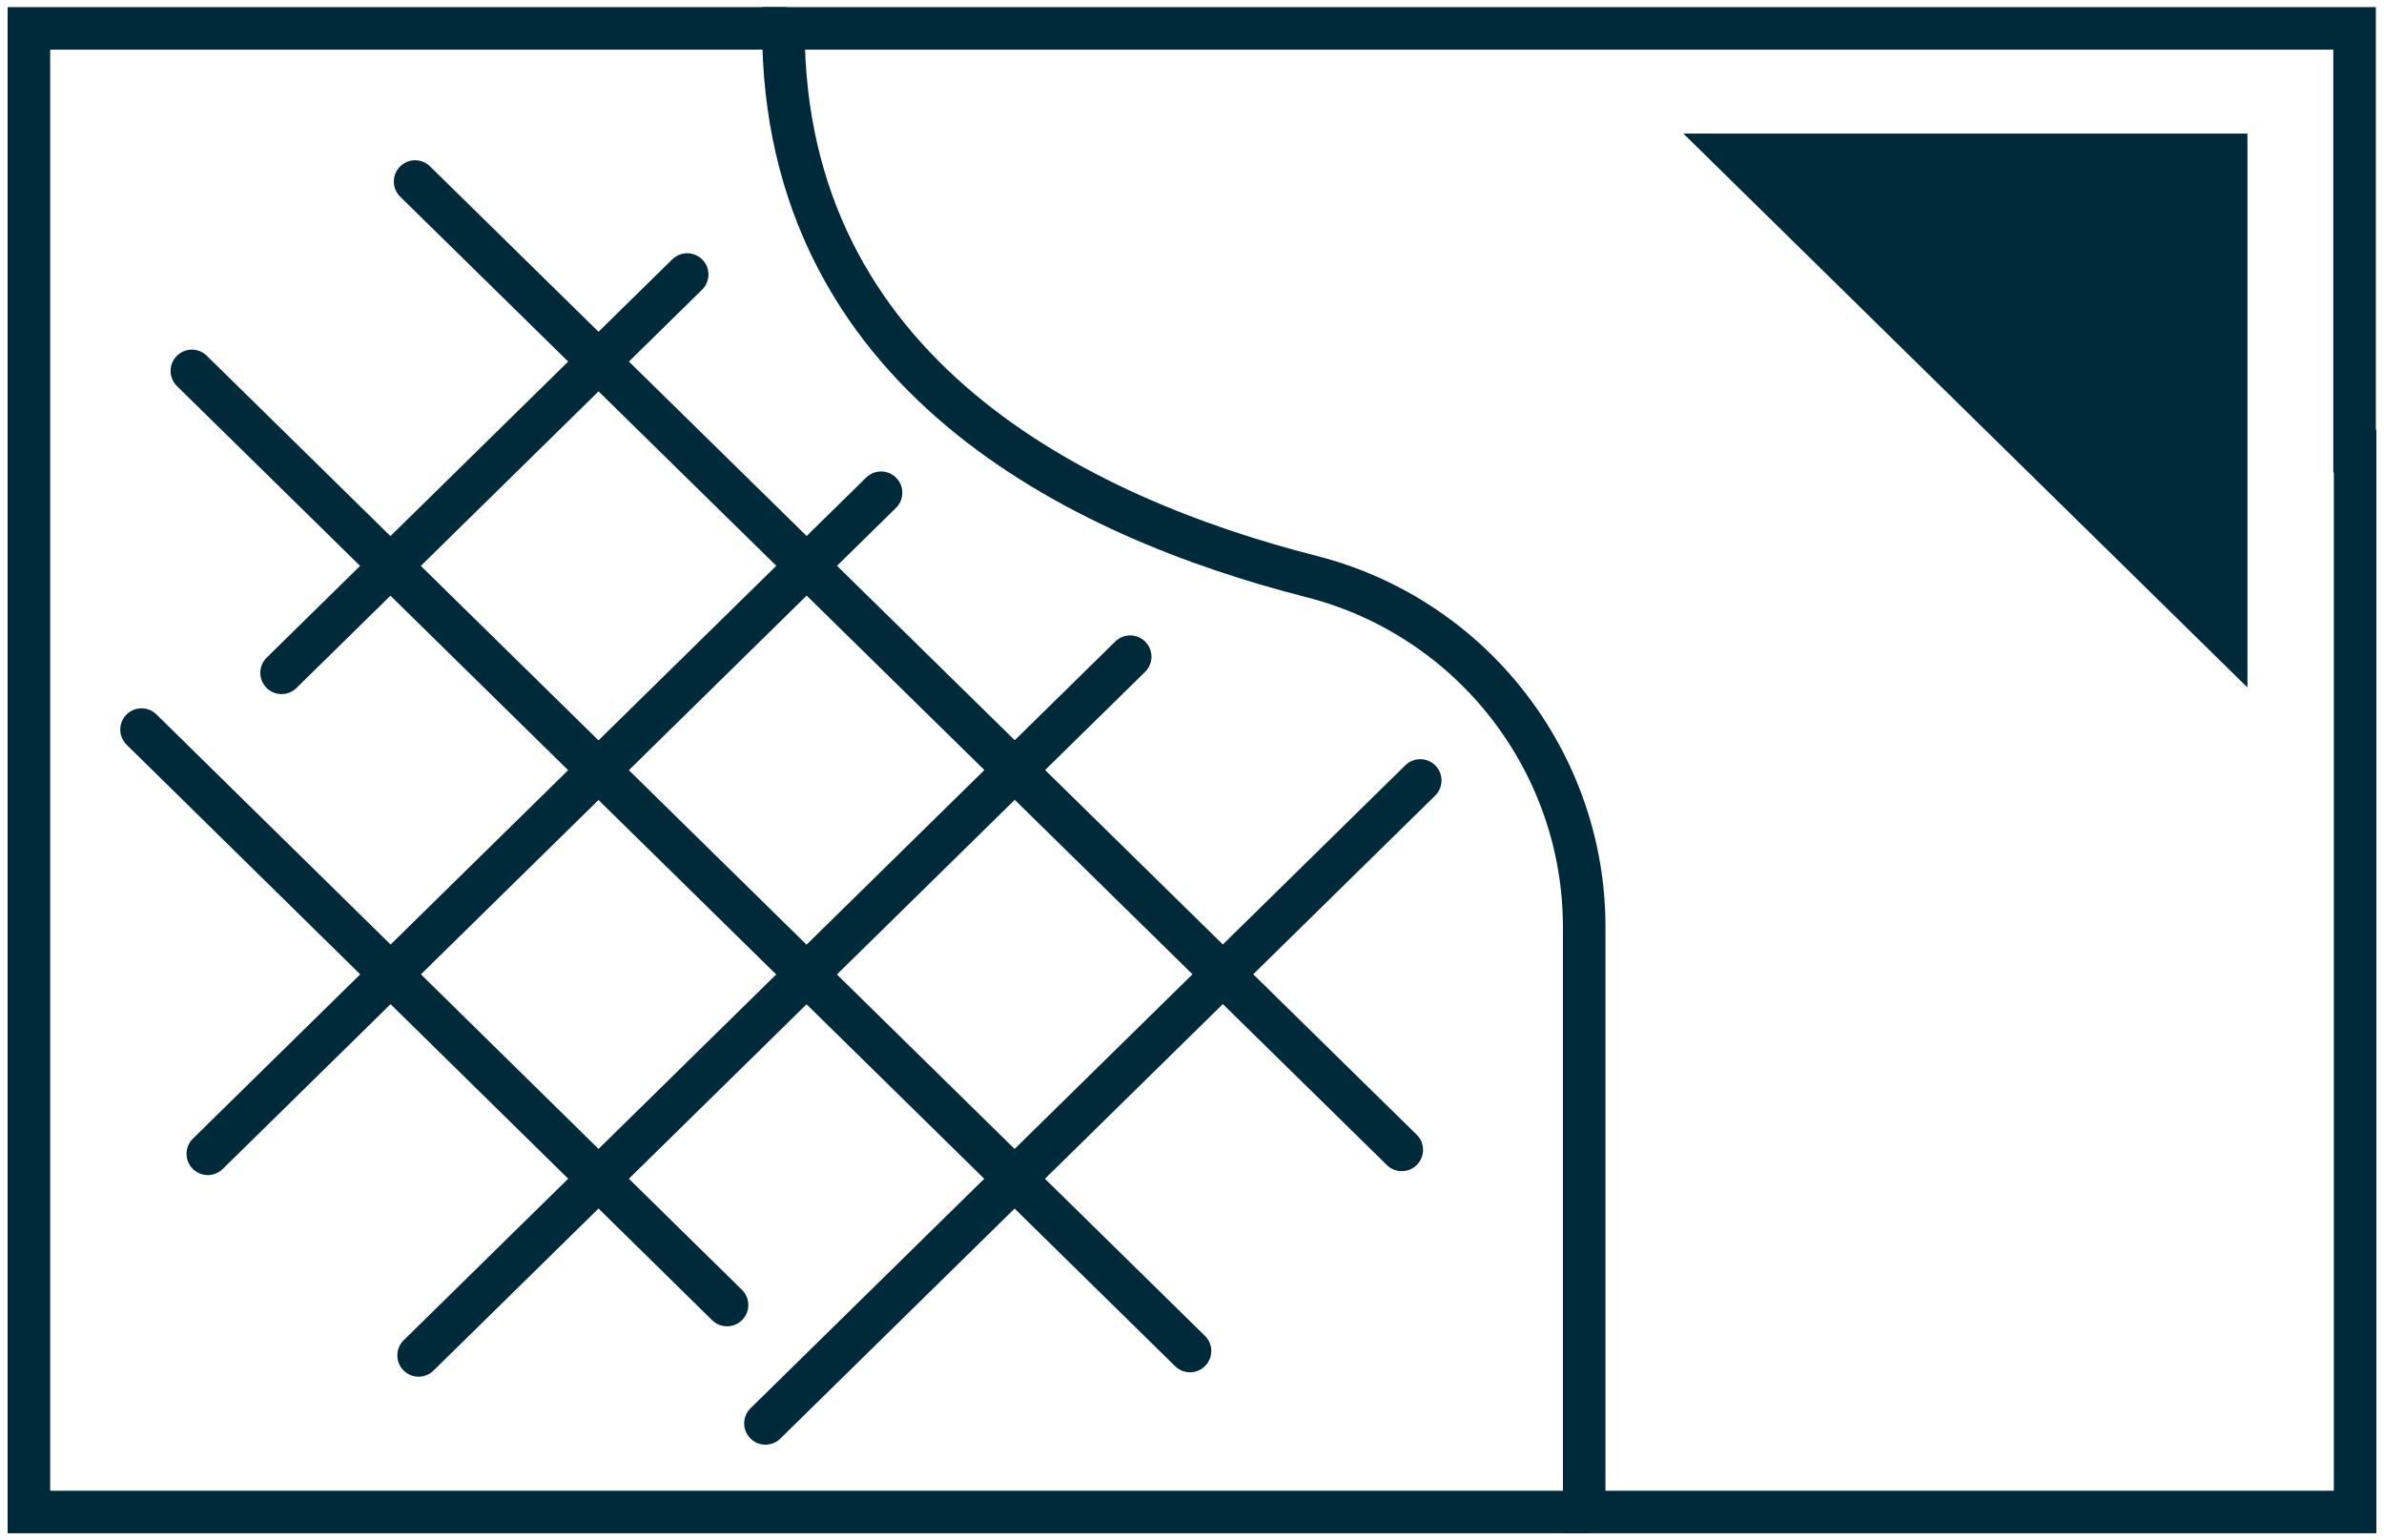 <svg width="65" height="42" viewBox="0 0 65 42" fill="none" xmlns="http://www.w3.org/2000/svg">
<g clip-path="url(#clip0_126_3512)">
<path d="M64.212 12.301V41.226H43.193V25.269C43.193 20.8 40.15 16.837 35.747 15.717C29.416 14.102 21.359 10.193 21.359 0.774H64.198V12.301H64.212Z" stroke="#002A3A" stroke-width="1.16" stroke-miterlimit="10" stroke-linecap="round"/>
<path d="M43.193 41.226H0.788V0.774H21.372" stroke="#002A3A" stroke-width="1.16" stroke-miterlimit="10" stroke-linecap="round"/>
<path d="M3.859 19.893L19.823 35.583" stroke="#002A3A" stroke-width="1.16" stroke-miterlimit="10" stroke-linecap="round"/>
<path d="M5.231 10.113L32.446 36.837" stroke="#002A3A" stroke-width="1.16" stroke-miterlimit="10" stroke-linecap="round"/>
<path d="M11.318 4.95L38.22 31.353" stroke="#002A3A" stroke-width="1.16" stroke-miterlimit="10" stroke-linecap="round"/>
<path d="M38.723 21.28L20.87 38.811" stroke="#002A3A" stroke-width="1.16" stroke-miterlimit="10" stroke-linecap="round"/>
<path d="M30.815 17.905L11.413 36.957" stroke="#002A3A" stroke-width="1.16" stroke-miterlimit="10" stroke-linecap="round"/>
<path d="M24.022 13.435L5.666 31.46" stroke="#002A3A" stroke-width="1.16" stroke-miterlimit="10" stroke-linecap="round"/>
<path d="M18.736 7.485L7.677 18.345" stroke="#002A3A" stroke-width="1.16" stroke-miterlimit="10" stroke-linecap="round"/>
<path d="M61.277 3.642H45.897L61.277 18.745V3.642Z" fill="#002A3A"/>
</g>
<defs>
<clipPath id="clip0_126_3512">
<rect width="65" height="42" fill="white"/>
</clipPath>
</defs>
</svg>
